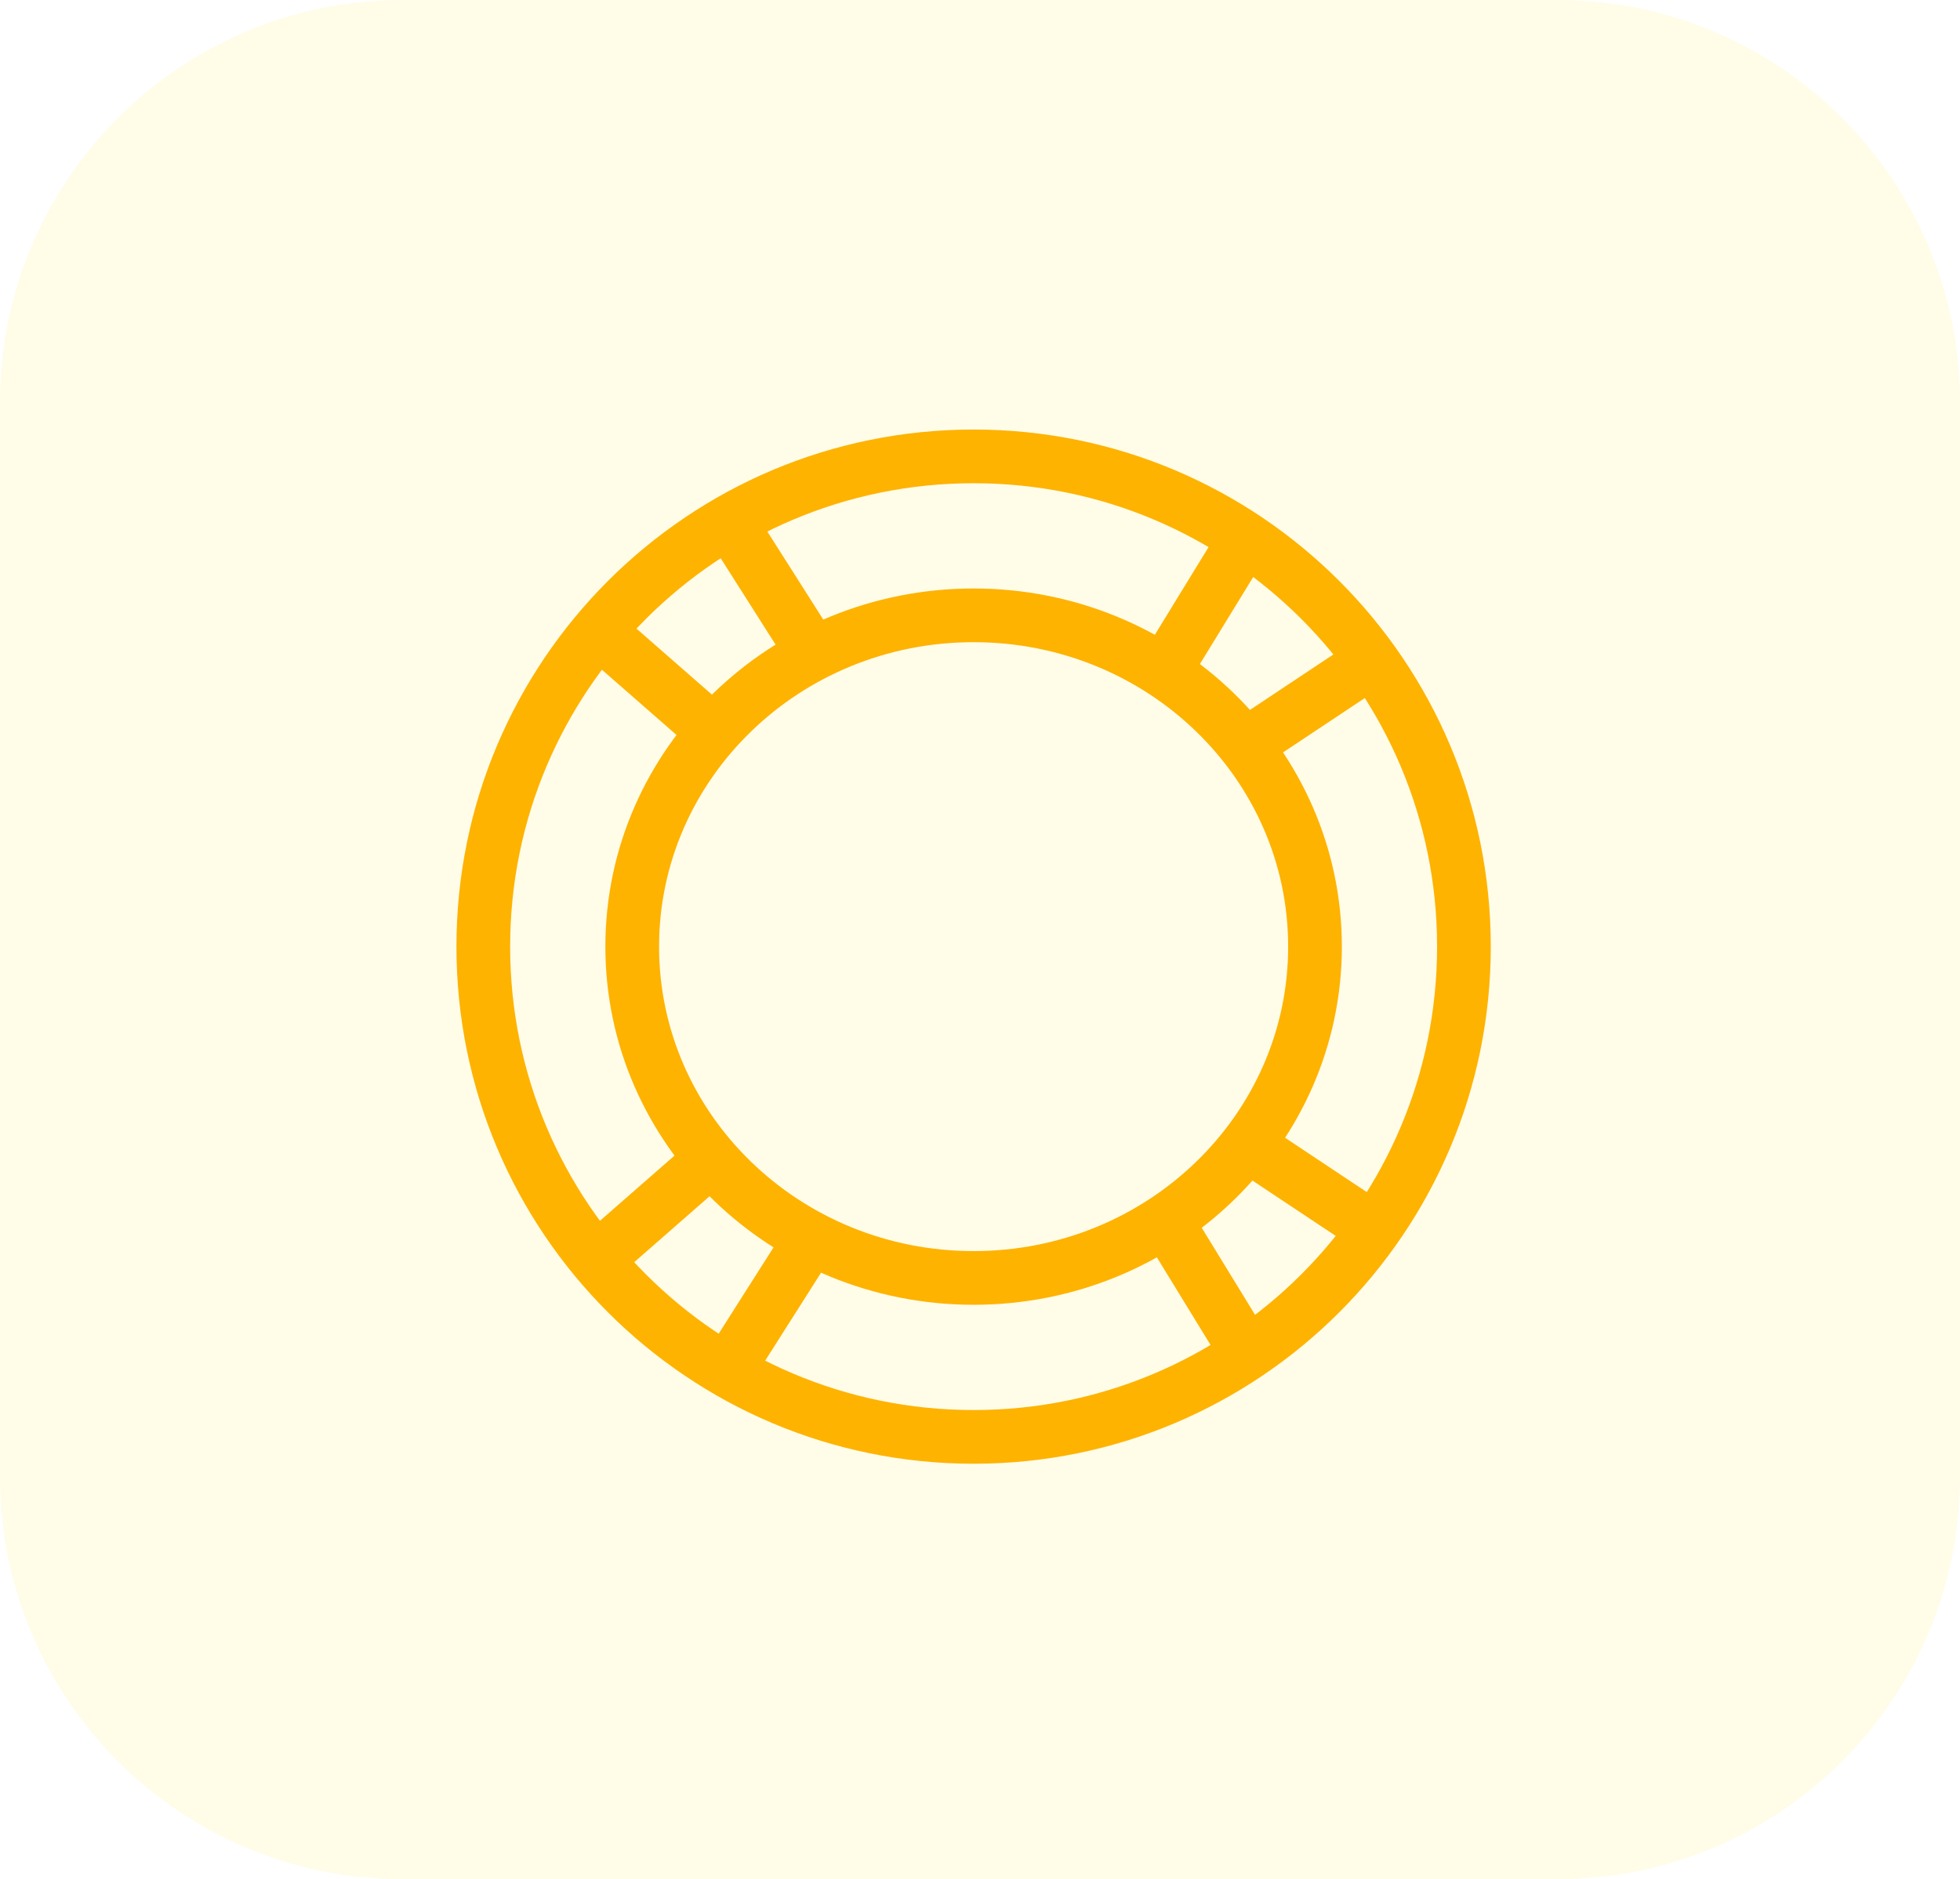 <svg width="73" height="70" viewBox="0 0 73 70" fill="none" xmlns="http://www.w3.org/2000/svg">
<path opacity="0.1" d="M58 0H15C6.716 0 0 6.716 0 15V55C0 63.284 6.716 70 15 70H58C66.284 70 73 63.284 73 55V15C73 6.716 66.284 0 58 0Z" fill="#FFE014"/>
<path d="M36.262 47.603C43.284 47.603 48.977 42.078 48.977 35.262C48.977 28.446 43.284 22.921 36.262 22.921C29.24 22.921 23.547 28.446 23.547 35.262C23.547 42.078 29.24 47.603 36.262 47.603Z" stroke="#FEB301" stroke-width="2" stroke-miterlimit="10"/>
<path d="M36.262 53.524C46.348 53.524 54.524 45.348 54.524 35.262C54.524 25.176 46.348 17 36.262 17C26.176 17 18 25.176 18 35.262C18 45.348 26.176 53.524 36.262 53.524Z" stroke="#FEB301" stroke-width="2" stroke-miterlimit="10"/>
<path d="M22.288 23.505L26.582 27.261" stroke="#FEB301" stroke-width="2" stroke-miterlimit="10"/>
<path d="M27.158 19.427L30.293 24.362" stroke="#FEB301" stroke-width="2" stroke-miterlimit="10"/>
<path d="M43.347 25.013L46.382 20.059" stroke="#FEB301" stroke-width="2" stroke-miterlimit="10"/>
<path d="M46.366 27.771L51.103 24.62" stroke="#FEB301" stroke-width="2" stroke-miterlimit="10"/>
<path d="M22.288 46.853L26.582 43.097" stroke="#FEB301" stroke-width="2" stroke-miterlimit="10"/>
<path d="M27.158 50.93L30.293 45.995" stroke="#FEB301" stroke-width="2" stroke-miterlimit="10"/>
<path d="M43.347 45.345L46.382 50.299" stroke="#FEB301" stroke-width="2" stroke-miterlimit="10"/>
<path d="M46.366 42.587L51.103 45.738" stroke="#FEB301" stroke-width="2" stroke-miterlimit="10"/>
</svg>
